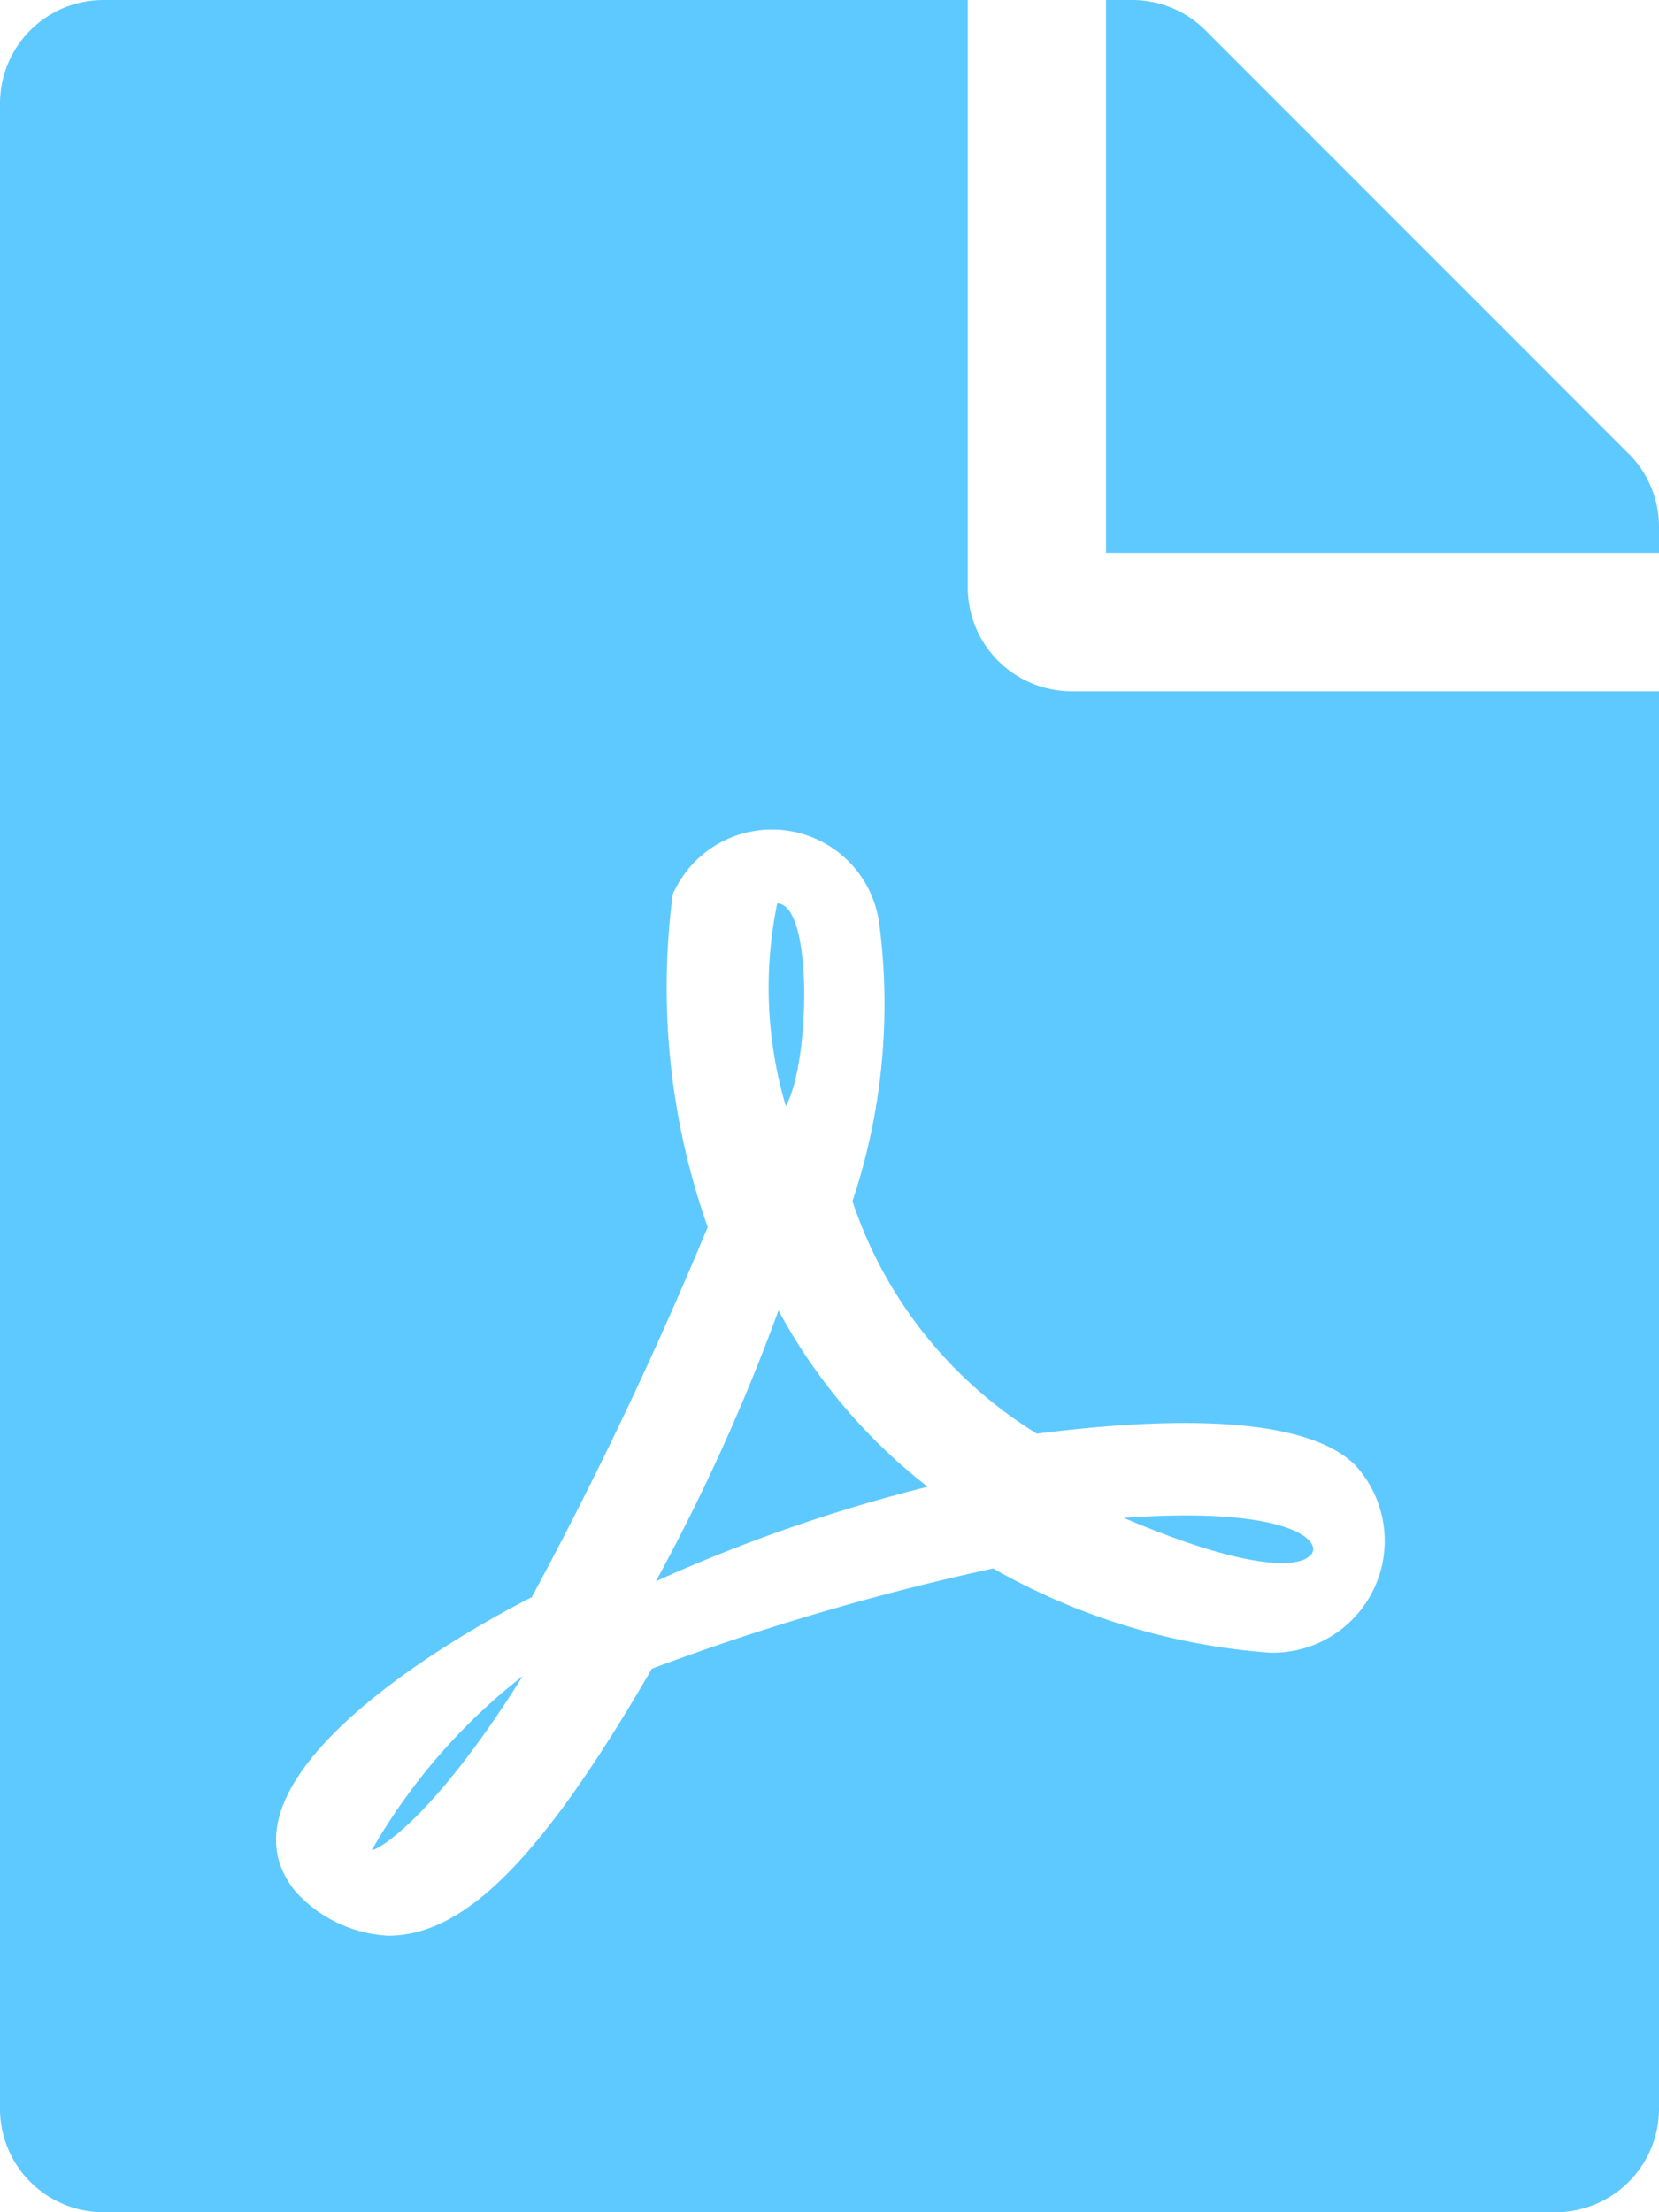 <svg xmlns="http://www.w3.org/2000/svg" width="12" height="16" viewBox="0 0 12 16"><defs><style>.a{fill:#5ec9ff;}</style></defs><path class="a" d="M5.684,8a3.015,3.015,0,0,1-.062-1.466C5.884,6.537,5.859,7.691,5.684,8ZM5.631,9.478a14.42,14.42,0,0,1-.887,1.959,11.507,11.507,0,0,1,1.966-.684A4.048,4.048,0,0,1,5.631,9.478Zm-2.941,3.9c0,.025.412-.169,1.091-1.256A4.319,4.319,0,0,0,2.691,13.378ZM7.75,5H12V15.25a.748.748,0,0,1-.75.75H.75A.748.748,0,0,1,0,15.25V.75A.748.748,0,0,1,.75,0H7V4.25A.752.752,0,0,0,7.75,5ZM7.5,10.369A3.136,3.136,0,0,1,6.166,8.688a4.492,4.492,0,0,0,.194-2.006.783.783,0,0,0-1.494-.213,5.2,5.2,0,0,0,.253,2.406,29.344,29.344,0,0,1-1.275,2.681s0,0-.006,0c-.847.434-2.3,1.391-1.7,2.125A.971.971,0,0,0,2.806,14c.559,0,1.116-.562,1.909-1.931a17.813,17.813,0,0,1,2.469-.725,4.736,4.736,0,0,0,2,.609A.809.809,0,0,0,9.8,10.594c-.434-.425-1.7-.3-2.3-.225Zm4.281-7.087L8.719.219A.749.749,0,0,0,8.188,0H8V4h4V3.809A.748.748,0,0,0,11.781,3.281ZM9.466,11.259c.128-.084-.078-.372-1.338-.281C9.288,11.472,9.466,11.259,9.466,11.259Z"/></svg>